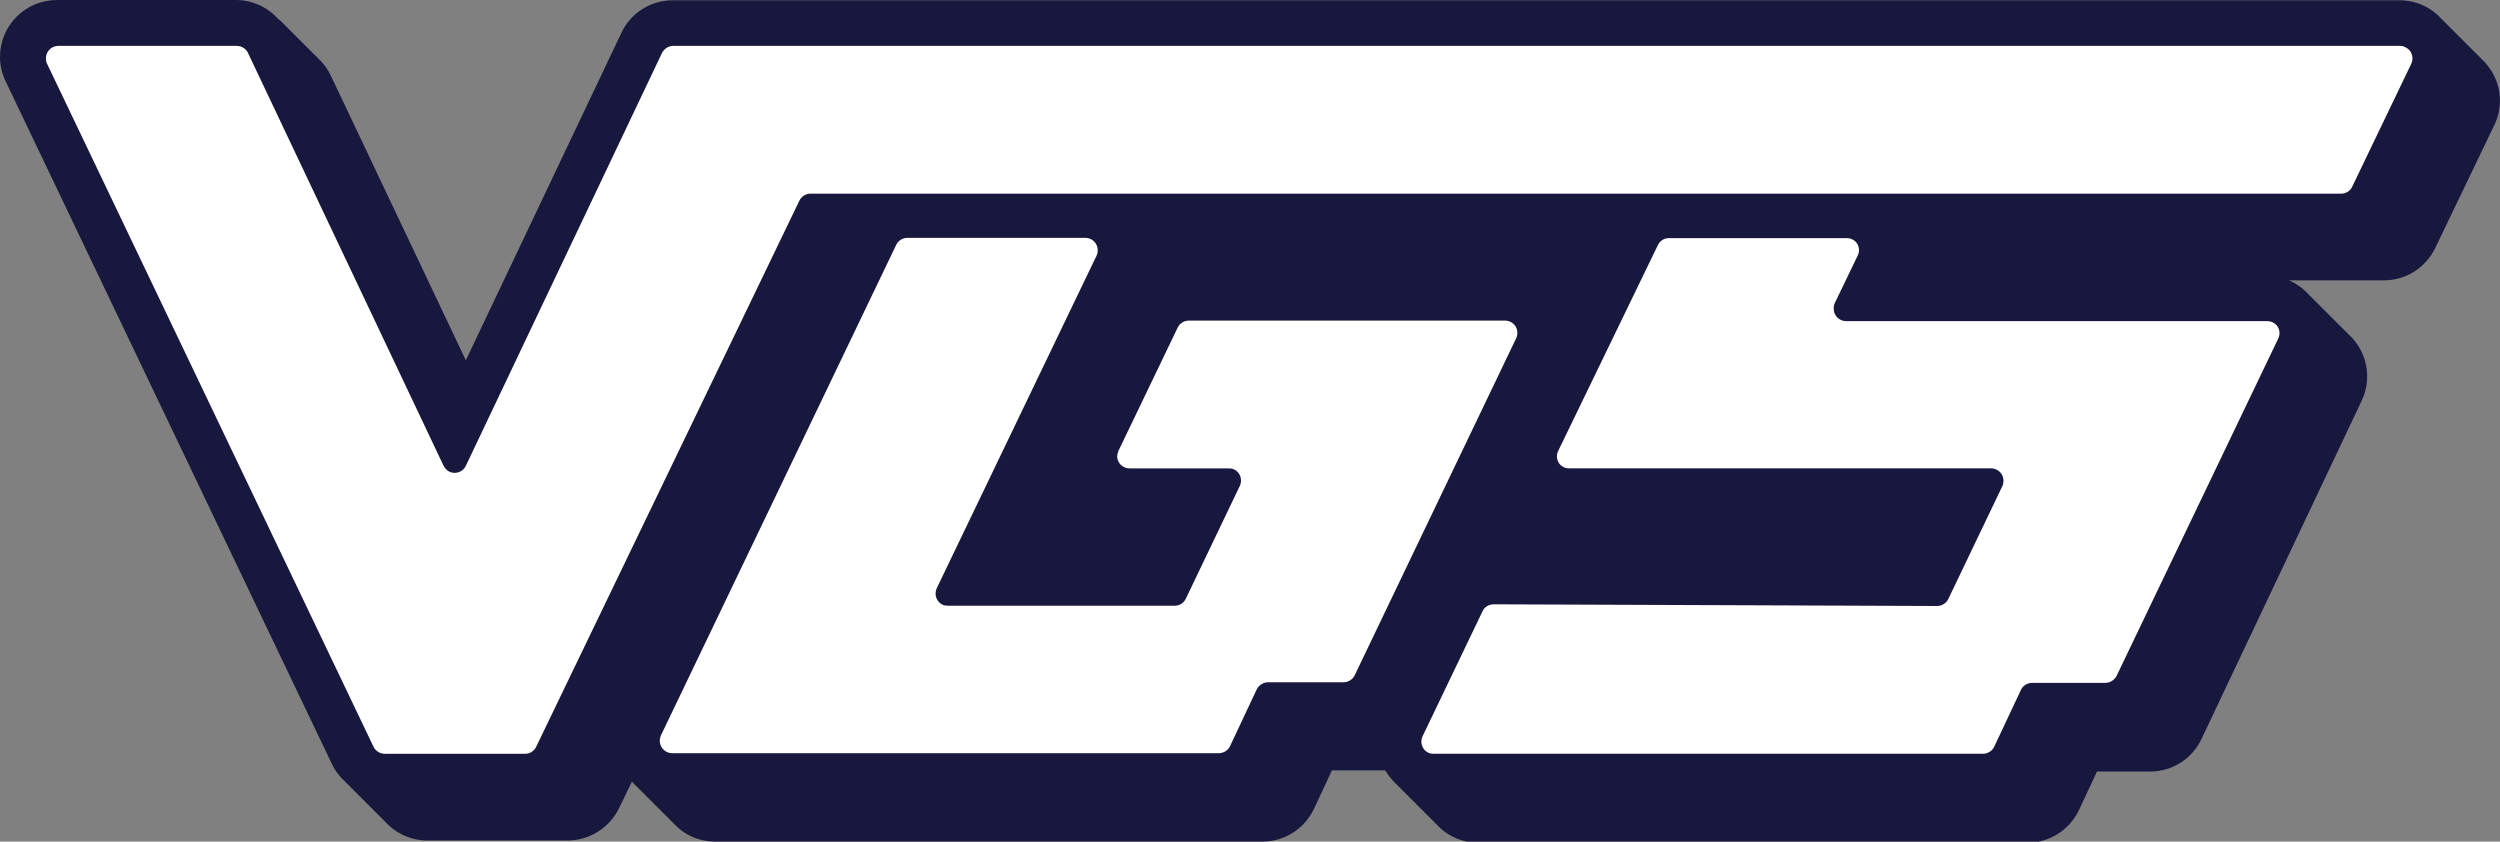 <?xml version="1.0" encoding="utf-8"?>
<!-- Generator: Adobe Illustrator 26.0.3, SVG Export Plug-In . SVG Version: 6.00 Build 0)  -->
<svg version="1.1" id="VGS-AlchemistHombrewer_Image"
	 xmlns="http://www.w3.org/2000/svg" xmlns:xlink="http://www.w3.org/1999/xlink" x="0px" y="0px" viewBox="0 0 888.2 299"
	 style="enable-background:new 0 0 888.2 299;" xml:space="preserve">
<rect x="0" y="0" width="888.2" height="299" fill="#808080" stroke="none"/>
<style type="text/css">
	.st0{fill:#18183E;}
	.st1{fill:#FFFFFF;}
</style>
<g id="Group_66">
	<path id="Path_155" class="st0" d="M885.1,25.1c-1-1.5-2.1-2.9-3.5-4.2c-0.4-0.4-0.8-0.9-1.3-1.3s-0.8-0.9-1.3-1.3
		s-0.8-0.9-1.3-1.3s-0.8-0.9-1.3-1.3s-0.8-0.9-1.3-1.3s-0.8-0.9-1.3-1.3s-0.8-0.9-1.3-1.3s-0.8-0.9-1.3-1.3s-0.8-0.9-1.3-1.3
		s-0.8-0.9-1.3-1.3s-0.8-0.9-1.3-1.3c-3.8-4.2-9.2-6.5-14.9-6.5H239c-7.8,0-14.9,4.5-18.2,11.5l-55.3,116.4l-48-101.2
		c-1.1-2.3-2.7-4.5-4.6-6.2c-0.4-0.4-0.8-0.9-1.3-1.3s-0.8-0.9-1.3-1.3s-0.8-0.9-1.3-1.3s-0.8-0.9-1.3-1.3s-0.8-0.9-1.3-1.3
		s-0.8-0.9-1.3-1.3s-0.8-0.9-1.3-1.3s-0.8-0.9-1.3-1.3s-0.8-0.9-1.3-1.3s-0.8-0.9-1.3-1.3S99.2,7,98.7,6.6C94.9,2.4,89.4,0,83.8,0
		H20.2C9.1,0,0,9,0,20.2c0,3,0.7,6,2,8.7l116,242.7c1.1,2.3,2.7,4.4,4.6,6.1c0.4,0.4,0.8,0.9,1.3,1.3s0.8,0.9,1.3,1.3
		s0.8,0.9,1.3,1.3s0.8,0.9,1.3,1.3s0.8,0.9,1.3,1.3s0.8,0.9,1.3,1.3s0.8,0.9,1.3,1.3s0.8,0.9,1.3,1.3s0.8,0.9,1.3,1.3
		s0.8,0.9,1.3,1.3s0.8,0.9,1.3,1.3c3.8,4.2,9.3,6.6,14.9,6.6h49.9c7.7,0,14.8-4.5,18.2-11.4l4.6-9.5l0.5,0.5
		c0.4,0.4,0.8,0.9,1.3,1.3s0.8,0.9,1.3,1.3s0.8,0.9,1.3,1.3s0.8,0.9,1.3,1.3s0.8,0.9,1.3,1.3s0.8,0.9,1.3,1.3s0.8,0.9,1.3,1.3
		s0.8,0.9,1.3,1.3s0.8,0.9,1.3,1.3s0.8,0.9,1.3,1.3s0.8,0.9,1.3,1.3c3.8,4.2,9.2,6.5,14.9,6.5h194.3c7.8,0,14.9-4.5,18.3-11.6
		l6.4-13.7h18.9l0.4,0.6c1,1.5,2.1,2.9,3.5,4.2c0.4,0.4,0.8,0.9,1.3,1.3s0.8,0.9,1.3,1.3s0.8,0.9,1.3,1.3s0.8,0.9,1.3,1.3
		s0.8,0.9,1.3,1.3s0.8,0.9,1.3,1.3s0.8,0.9,1.3,1.3s0.8,0.9,1.3,1.3s0.8,0.9,1.3,1.3s0.8,0.9,1.3,1.3s0.8,0.9,1.3,1.3
		c3.8,4.2,9.2,6.6,14.9,6.6h195.1c7.8,0,14.9-4.5,18.3-11.6l6.4-13.7h18.9c7.8,0,14.9-4.5,18.2-11.5L839,142.5
		c3.9-8,2-17.7-4.6-23.7c-0.4-0.4-0.8-0.9-1.3-1.3s-0.8-0.9-1.3-1.3s-0.8-0.9-1.3-1.3s-0.8-0.9-1.3-1.3s-0.8-0.9-1.3-1.3
		s-0.8-0.9-1.3-1.3s-0.8-0.9-1.3-1.3s-0.8-0.9-1.3-1.3s-0.8-0.9-1.3-1.3s-0.8-0.9-1.3-1.3s-0.8-0.9-1.3-1.3
		c-1.9-2.1-4.2-3.7-6.8-4.9H847c7.8,0,14.8-4.5,18.2-11.5l21-43.7C889.2,38.3,888.8,31,885.1,25.1z"/>
	<path id="Path_156" class="st1" d="M397.4,160.1l21-43.7c0.7-1.5,2.3-2.5,4-2.5h112.3c2.4,0,4.4,1.9,4.4,4.3c0,0.7-0.1,1.3-0.4,1.9
		l-57.4,119.8c-0.7,1.5-2.3,2.5-4,2.5h-26.8c-1.7,0-3.2,1-4,2.5l-9.5,20.2c-0.7,1.5-2.3,2.5-4,2.5H238.8c-2.4,0-4.4-2-4.4-4.4
		c0-0.7,0.2-1.3,0.4-1.9L318.4,87c0.7-1.5,2.3-2.5,4-2.5h63.2c2.4,0,4.4,1.9,4.4,4.4c0,0,0,0,0,0c0,0.7-0.1,1.3-0.4,1.9L332.8,209
		c-1,2.2-0.1,4.8,2,5.8c0.6,0.3,1.2,0.4,1.9,0.4h80.7c1.7,0,3.2-1,3.9-2.5l19.2-40.1c1-2.2,0.1-4.8-2-5.8c-0.6-0.3-1.2-0.4-1.9-0.4
		h-35.3c-2.4,0-4.4-1.9-4.4-4.3C397,161.4,397.1,160.8,397.4,160.1L397.4,160.1z M651.9,107.6l8.1-16.8c1.1-2.2,0.2-4.8-2-5.8
		c-0.6-0.3-1.2-0.4-1.9-0.4h-63.2c-1.7,0-3.2,1-3.9,2.5l-35.4,73.1c-1.1,2.2-0.2,4.8,2,5.8c0.6,0.3,1.2,0.4,1.9,0.4h149.9
		c2.4,0,4.4,1.9,4.4,4.4c0,0,0,0,0,0c0,0.7-0.1,1.3-0.4,1.9l-19.2,40.1c-0.7,1.5-2.3,2.5-4,2.5l-157.5-0.6c-1.7,0-3.3,0.9-4,2.5
		l-21.3,44.4c-1,2.2-0.1,4.8,2,5.8c0,0,0,0,0,0c0.6,0.3,1.2,0.4,1.9,0.4h195.2c1.7,0,3.3-1,4-2.5l9.5-20.2c0.7-1.5,2.3-2.5,4-2.5
		H748c1.7,0,3.2-1,4-2.5l57.4-119.8c1.1-2.2,0.2-4.8-2-5.8c-0.6-0.3-1.2-0.4-1.9-0.4H655.9c-2.4,0-4.4-1.9-4.4-4.3
		C651.4,108.9,651.6,108.3,651.9,107.6L651.9,107.6z M852.8,16.3H239.2c-1.7,0-3.2,1-4,2.5l-69.7,146.7c-1,2.2-3.7,3.1-5.8,2.1
		c-0.9-0.4-1.6-1.2-2.1-2.1L88.1,18.8c-0.7-1.5-2.3-2.5-4-2.5H20.7c-2.4,0-4.4,2-4.4,4.4c0,0.7,0.1,1.3,0.4,1.9l116,242.7
		c0.7,1.5,2.3,2.5,4,2.5h49.9c1.7,0,3.2-1,3.9-2.5l93.5-194c0.7-1.5,2.3-2.5,3.9-2.5h543.8c1.7,0,3.3-0.9,4-2.5l21-43.7
		c1-2.2,0.1-4.8-2.1-5.8C854.1,16.5,853.5,16.3,852.8,16.3L852.8,16.3z"/>
</g>
</svg>
